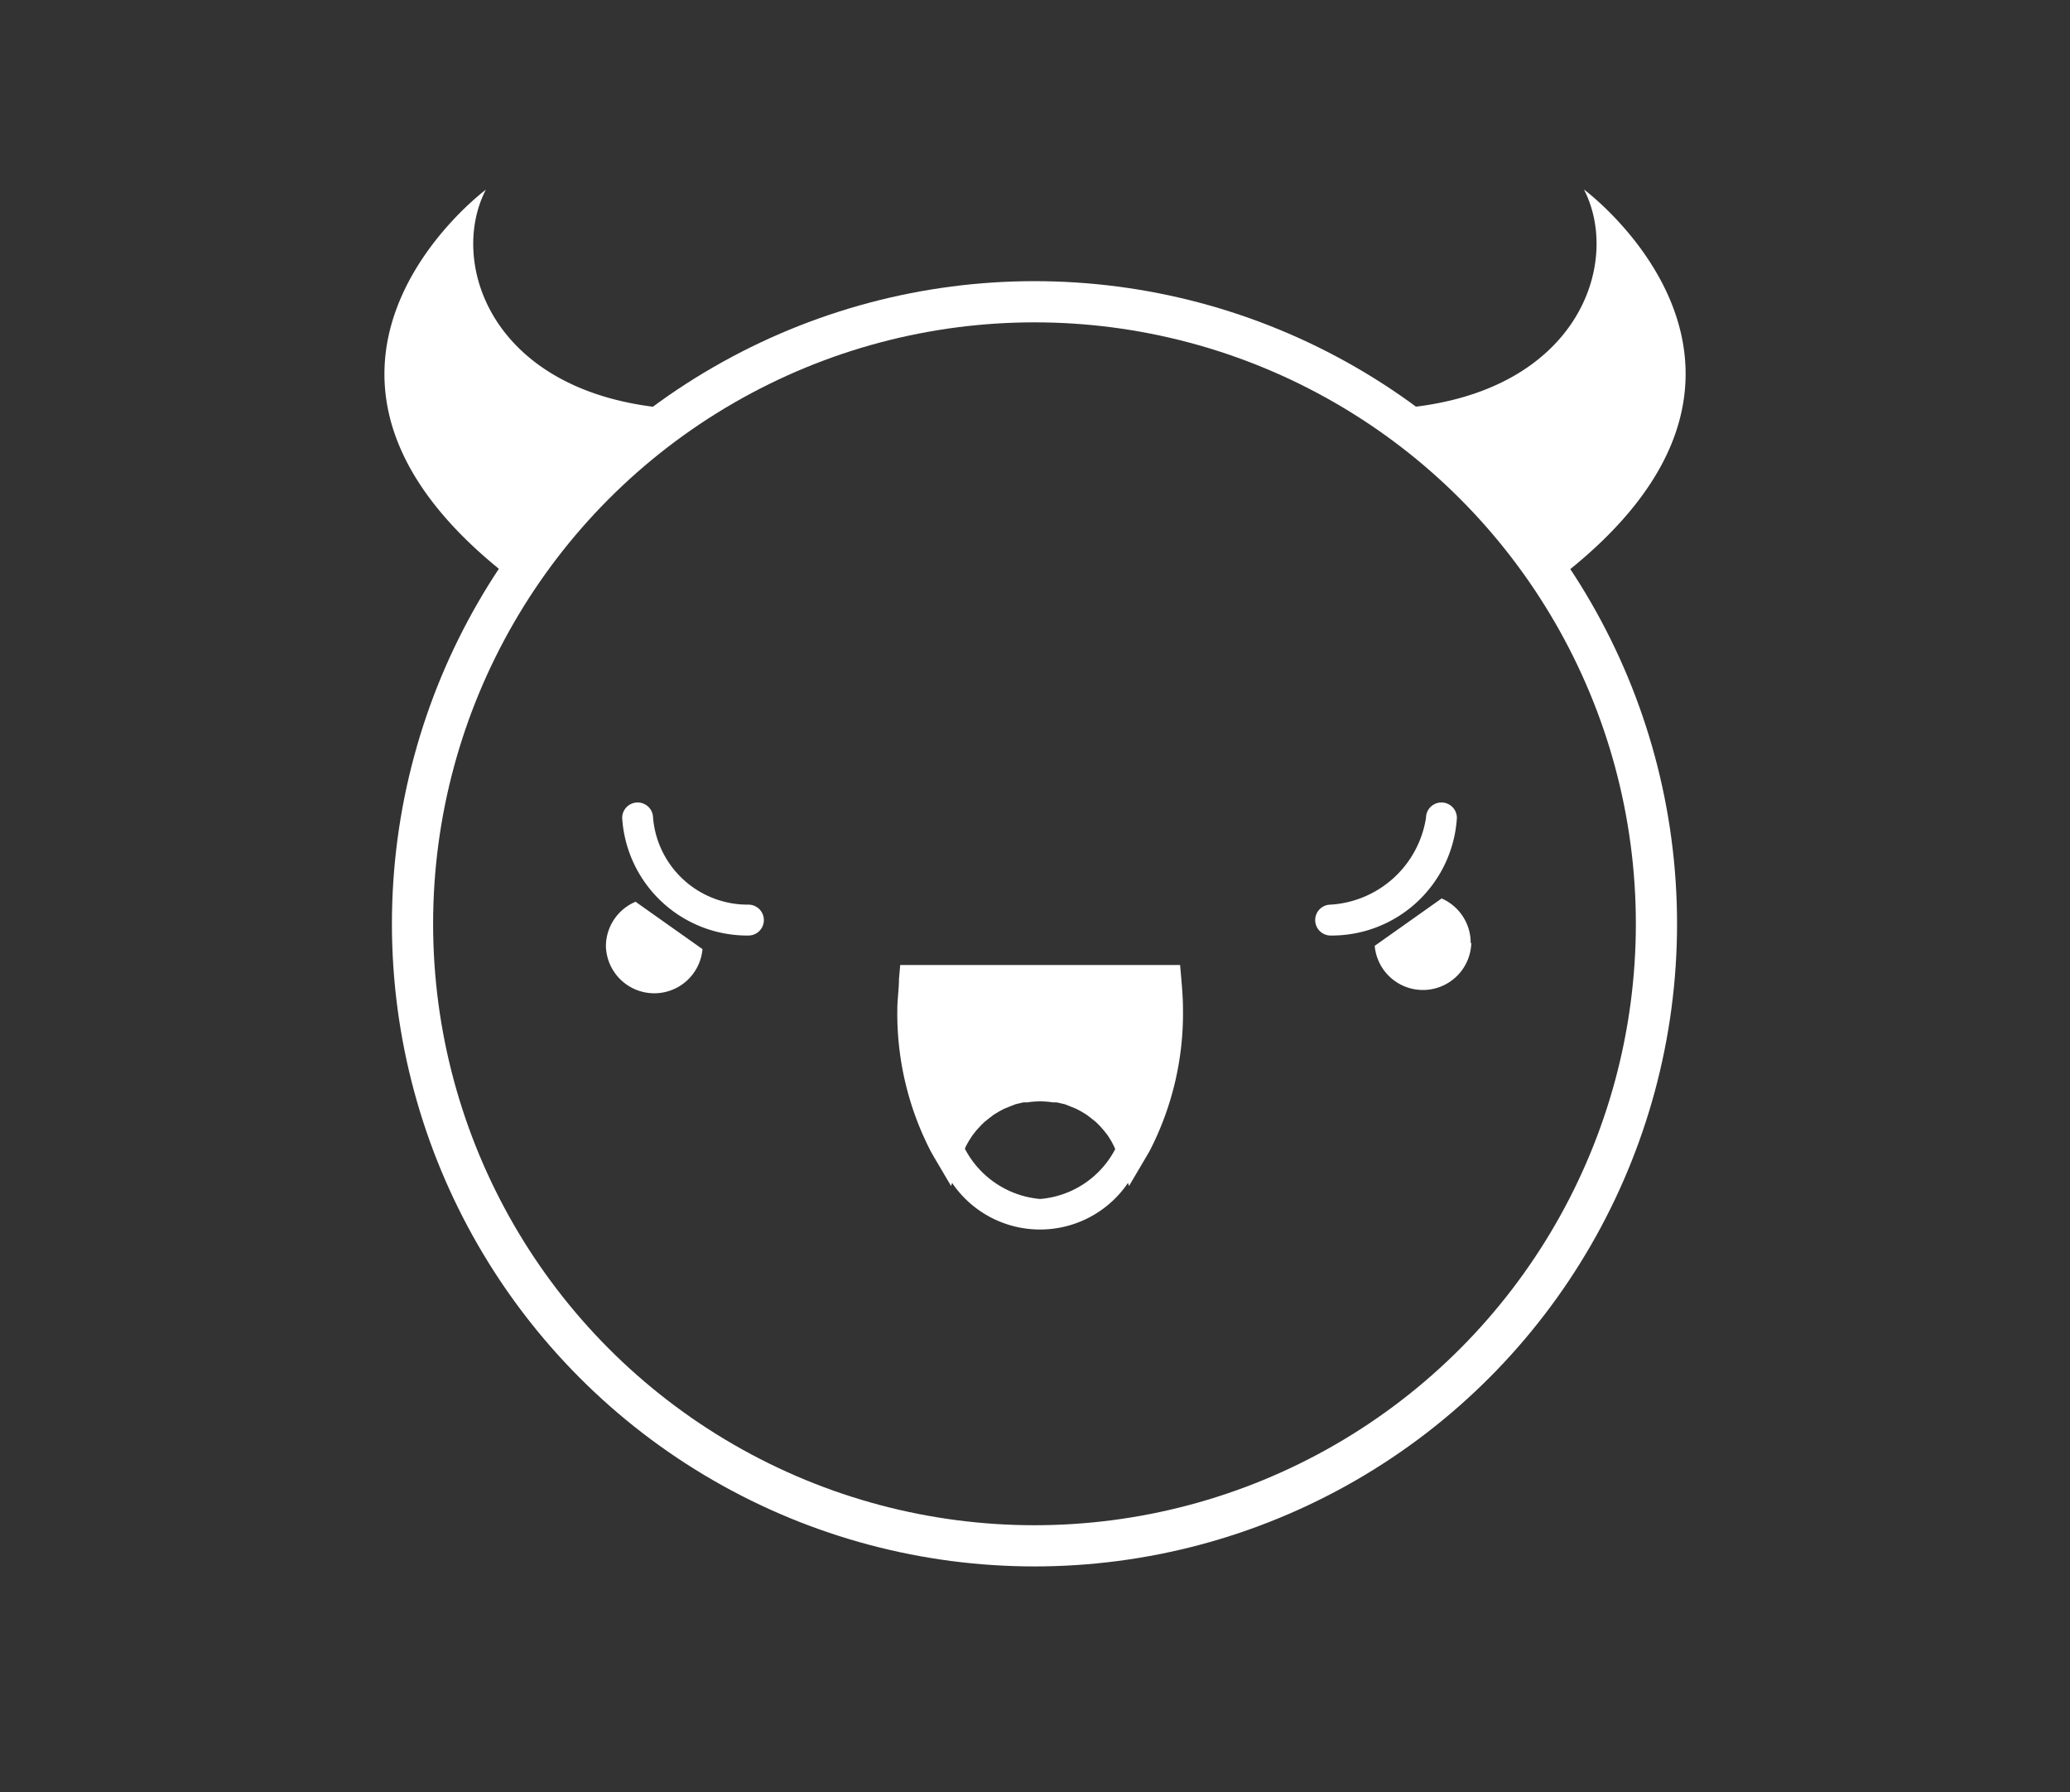 <svg xmlns="http://www.w3.org/2000/svg" viewBox="0 0 100.51 87.02"><rect x="0" y="0" width="100.51" height="87.02" fill="#333333" stroke="none"/><defs><style>.cls-1{fill:#333;}.cls-1,.cls-4{opacity:0;}.cls-2,.cls-4{fill:none;stroke-miterlimit:10;}.cls-2{stroke:#fff;stroke-width:2px;}.cls-3{fill:#fff;}.cls-4{stroke:#333;stroke-width:1.01px;}</style></defs><title>devil</title><g id="Layer_2" data-name="Layer 2"><g id="Layer_1-2" data-name="Layer 1"><circle class="cls-1" cx="50.25" cy="44.85" r="38.62"/><circle class="cls-2" cx="50.23" cy="44.85" r="30.2"/><path class="cls-3" d="M32.38,19.82c-8.53-.75-10.62-7.06-8.79-10.61,0,0-12,8.91,1.47,19.06A27.27,27.27,0,0,0,32.38,19.82Z"/><path class="cls-3" d="M75.44,28.26C88.94,18.11,76.91,9.2,76.91,9.2c1.83,3.55-.26,9.87-8.79,10.61A27.27,27.27,0,0,0,75.44,28.26Z"/><path class="cls-3" d="M57.36,47.53l-.06-.68H43.71l-.06.68c0,.48-.08,1-.08,1.48a14.58,14.58,0,0,0,1.62,6.88h0l.17.3h0l.82,1.39.05-.15a5.16,5.16,0,0,0,8.54,0l.05.15.82-1.39h0l.17-.29v0A14.55,14.55,0,0,0,57.44,49C57.44,48.51,57.4,48,57.36,47.53ZM50.5,58.21a4.57,4.57,0,0,1-3.65-2.44l.06-.14.14-.25.17-.26.17-.22.21-.23.19-.19.25-.2.21-.16.28-.17.23-.12.32-.13.23-.09.38-.09.2,0a3.89,3.89,0,0,1,1.22,0l.2,0,.39.09.23.09.32.13.23.12.28.17.21.16.25.2.19.19.21.24.17.22.17.27.13.25.06.14A4.53,4.53,0,0,1,50.5,58.21Z"/><path class="cls-3" d="M29.42,45.94a2.35,2.35,0,0,0,4.69.14l-3.25-2.3A2.35,2.35,0,0,0,29.42,45.94Z"/><path class="cls-3" d="M71.41,45.79A2.35,2.35,0,0,0,70,43.62l-3.25,2.3a2.35,2.35,0,0,0,4.69-.14Z"/><path class="cls-3" d="M36.34,43.92a4.61,4.61,0,0,1-4.63-4.21.75.75,0,1,0-1.5,0,6.09,6.09,0,0,0,6.13,5.71.75.75,0,0,0,0-1.5Z"/><path class="cls-3" d="M70.74,39.71a.75.75,0,1,0-1.5,0,5,5,0,0,1-4.63,4.21.75.75,0,0,0,0,1.5A6.09,6.09,0,0,0,70.74,39.71Z"/><rect class="cls-4" x="0.5" y="0.5" width="99.5" height="86.02"/></g></g></svg>